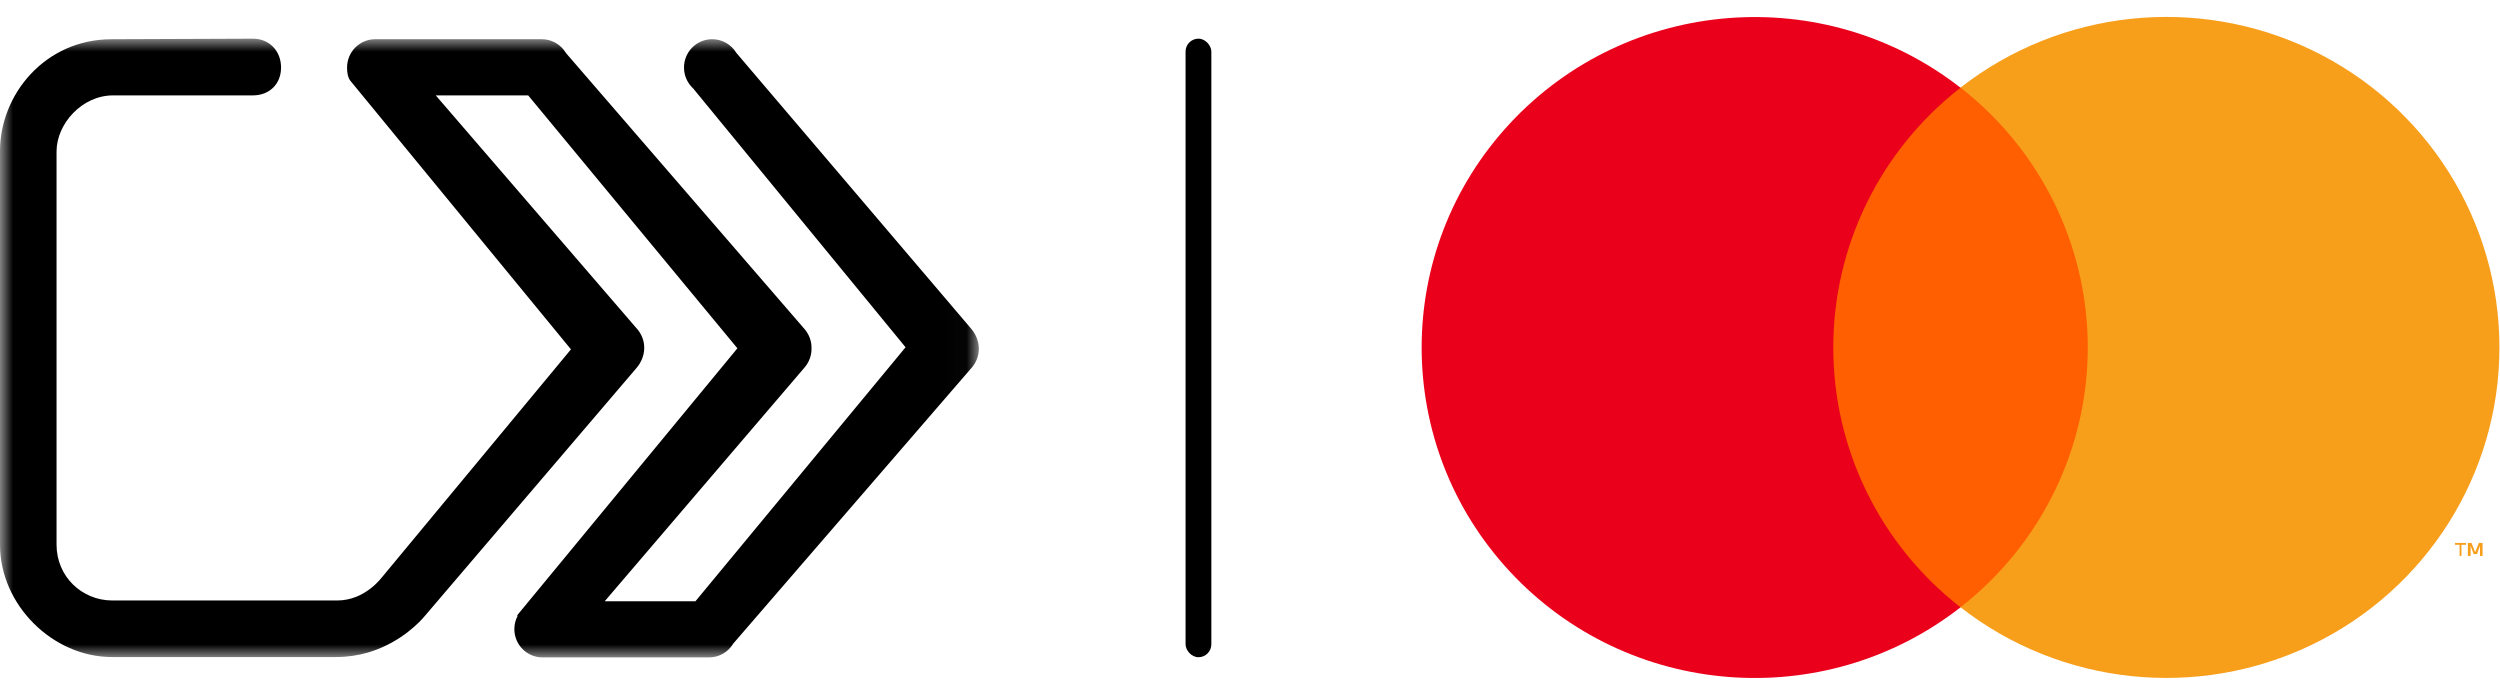 <?xml version="1.0" encoding="UTF-8"?>
<svg width="97px" height="27px" viewBox="0 0 97 27" version="1.1" xmlns="http://www.w3.org/2000/svg" xmlns:xlink="http://www.w3.org/1999/xlink">
    <!-- Generator: Sketch 63.1 (92452) - https://sketch.com -->
    <title>v0_mark_dark_M_24px</title>
    <desc>Created with Sketch.</desc>
    <defs>
        <polygon id="path-1" points="0 0 37.979 0 37.979 24.008 0 24.008"></polygon>
    </defs>
    <g id="Page-1" stroke="none" stroke-width="1" fill="none" fill-rule="evenodd">
        <g id="Artboard" transform="translate(-1545, -208)">
            <g id="M_24px_dark" transform="translate(200, 206)">
                <g id="v0_mark_dark_M_24px" transform="translate(1345, 2)">
                    <g id="UI-icon/SRC/dark" transform="translate(0, 1.5)">
                        <g id="SRC_icon_black">
                            <mask id="mask-2" fill="white">
                                <use xlink:href="#path-1"></use>
                            </mask>
                            <g id="path-1"></g>
                            <path d="M37.667,11.237 L28.568,0.549 C28.376,0.232 28.029,0.021 27.633,0.021 C27.029,0.021 26.539,0.513 26.539,1.12 C26.539,1.44 26.676,1.728 26.893,1.929 L35.136,11.974 L26.984,21.828 L26.095,21.828 L23.463,21.828 L31.167,12.817 C31.171,12.812 31.176,12.806 31.181,12.801 L31.182,12.801 C31.397,12.564 31.493,12.287 31.487,12.014 C31.493,11.741 31.397,11.464 31.182,11.227 L31.181,11.228 C31.176,11.222 31.171,11.217 31.167,11.211 L21.967,0.567 C21.965,0.564 21.963,0.562 21.961,0.559 C21.77,0.237 21.42,0.021 21.02,0.021 L14.559,0.021 C13.955,0.021 13.466,0.513 13.466,1.12 C13.466,1.304 13.491,1.496 13.591,1.63 L22.153,12.055 L14.856,20.855 C14.812,20.899 14.184,21.799 13.078,21.799 L4.363,21.799 C3.177,21.799 2.194,20.87 2.194,19.635 L2.194,4.38 C2.194,3.305 3.177,2.201 4.389,2.201 L9.811,2.201 C10.451,2.201 10.905,1.762 10.905,1.12 C10.905,0.477 10.451,-0 9.811,-0 L4.336,0.022 C1.742,0.022 -2.91187739e-05,2.172 -2.91187739e-05,4.358 L-2.91187739e-05,19.635 C-2.91187739e-05,21.988 2.064,23.993 4.336,23.993 L13.049,23.993 C13.489,23.993 13.89,23.928 14.252,23.825 C14.304,23.81 14.355,23.794 14.405,23.778 C15.606,23.387 16.331,22.583 16.472,22.412 L24.684,12.792 C25.073,12.349 25.125,11.706 24.691,11.227 L24.689,11.228 C24.684,11.222 24.68,11.217 24.675,11.211 L16.907,2.201 L19.604,2.201 L20.493,2.201 L28.611,12.014 L20.068,22.372 C20.065,22.375 20.071,22.384 20.083,22.398 C20.003,22.551 19.957,22.724 19.957,22.909 C19.957,23.516 20.447,24.008 21.051,24.008 L27.512,24.008 C27.912,24.008 28.262,23.792 28.452,23.469 C28.454,23.467 28.456,23.464 28.458,23.462 L37.658,12.817 C37.663,12.812 37.667,12.806 37.672,12.801 L37.674,12.801 C38.107,12.322 38.056,11.68 37.667,11.237" id="Fill-1" fill="#000000" fill-rule="nonzero" mask="url(#mask-2)"></path>
                        </g>
                    </g>
                    <rect id="Pipe" fill="#000000" x="46" y="1.5" width="1" height="24" rx="0.5"></rect>
                    <g id="UI-Networks/Mastercard" transform="translate(55, 0.5)">
                        <g id="mc_symbol">
                            <rect id="Rectangle" fill="#FF5F00" fill-rule="nonzero" x="14.851" y="2.899" width="12.442" height="20.162"></rect>
                            <path d="M16.132,12.982 C16.129,9.048 17.949,5.332 21.068,2.903 C15.77,-1.229 8.161,-0.627 3.589,4.285 C-0.983,9.197 -0.983,16.771 3.589,21.683 C8.161,26.595 15.77,27.197 21.068,23.065 C17.948,20.636 16.128,16.917 16.132,12.982 Z" id="Path" fill="#EB001B" fill-rule="nonzero"></path>
                            <polygon id="Path" fill="#F79E1B" fill-rule="nonzero" points="40.504 21.069 40.504 20.638 40.681 20.638 40.681 20.566 40.254 20.566 40.254 20.638 40.432 20.638 40.432 21.069"></polygon>
                            <polygon id="Path" fill="#F79E1B" fill-rule="nonzero" points="41.323 20.566 41.18 20.566 41.038 20.925 40.895 20.566 40.753 20.566 40.753 21.069 40.86 21.069 40.86 20.674 40.978 20.997 41.109 20.997 41.224 20.674 41.224 21.069 41.323 21.069"></polygon>
                            <path d="M41.978,12.982 C41.978,17.891 39.153,22.369 34.703,24.515 C30.252,26.66 24.958,26.096 21.068,23.062 C24.186,20.631 26.006,16.914 26.006,12.98 C26.006,9.046 24.186,5.33 21.068,2.899 C24.958,-0.135 30.252,-0.699 34.703,1.446 C39.153,3.591 41.978,8.069 41.978,12.979 L41.978,12.982 Z" id="Path" fill="#F79E1B" fill-rule="nonzero"></path>
                        </g>
                    </g>
                </g>
            </g>
        </g>
    </g>
</svg>